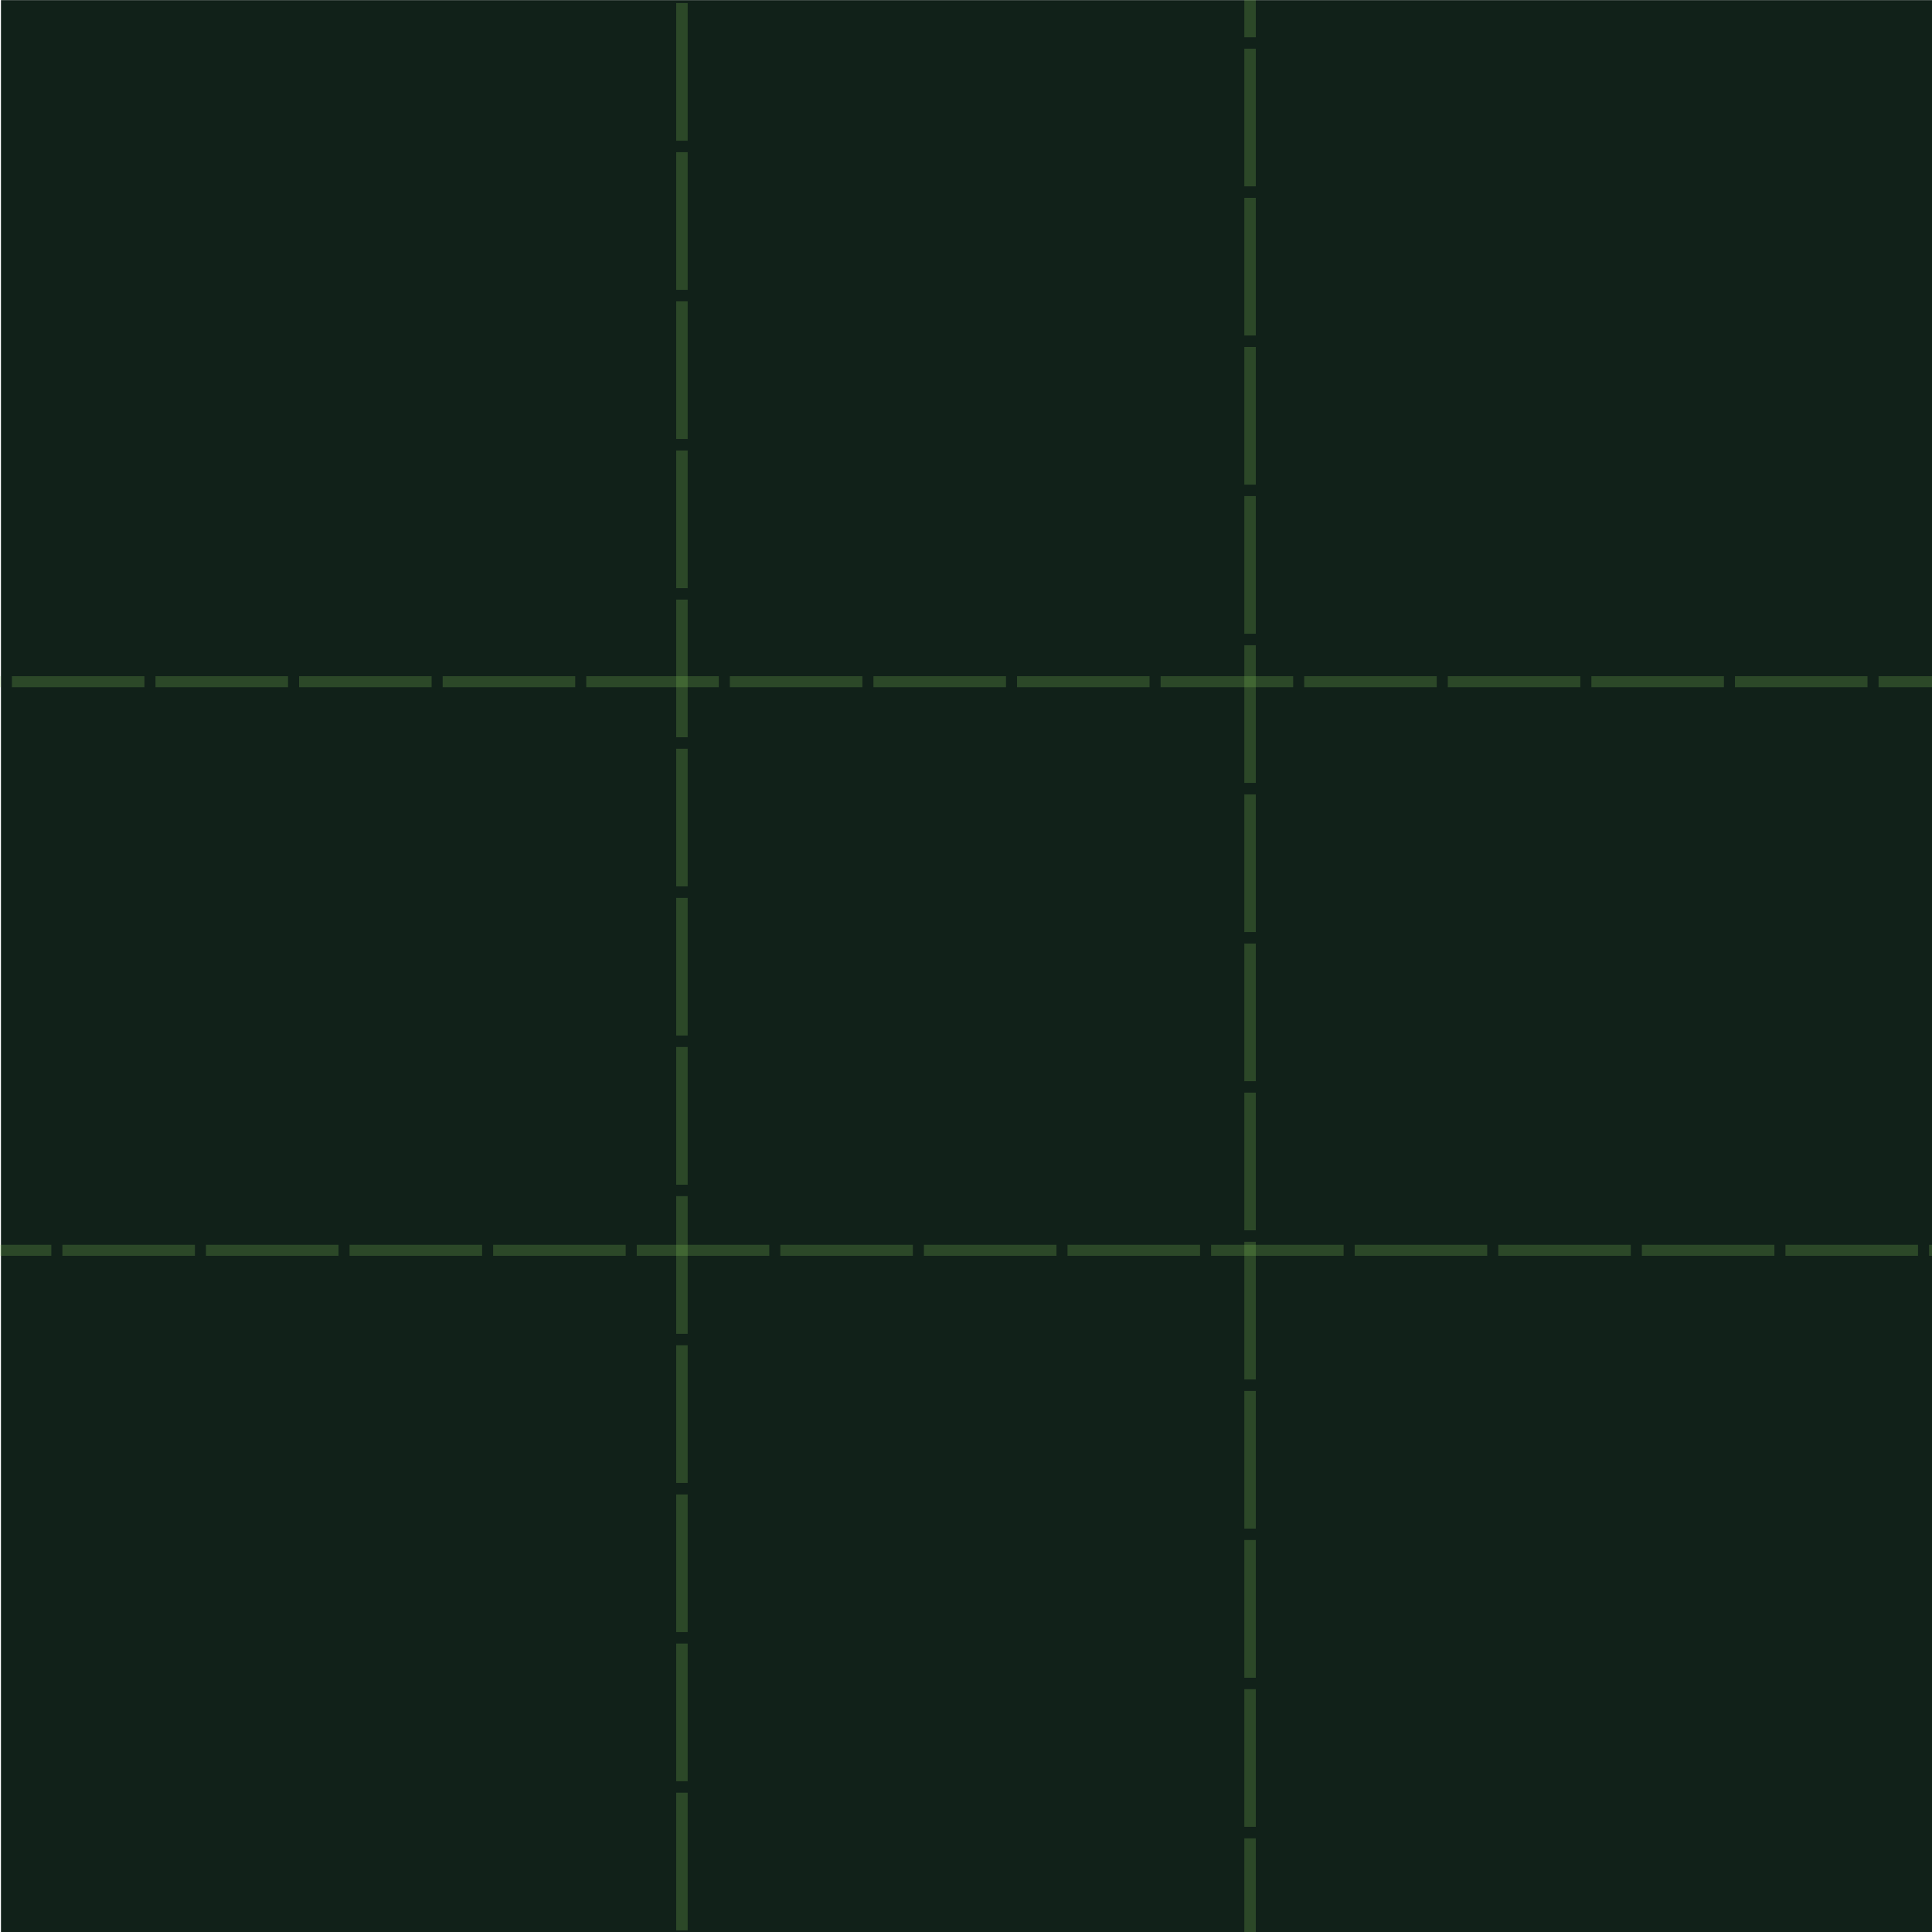 <?xml version="1.0" encoding="UTF-8" standalone="no"?>
<!-- Created with Inkscape (http://www.inkscape.org/) -->

<svg
   xmlns:dc="http://purl.org/dc/elements/1.1/"
   xmlns:cc="http://creativecommons.org/ns#"
   xmlns:rdf="http://www.w3.org/1999/02/22-rdf-syntax-ns#"
   xmlns:svg="http://www.w3.org/2000/svg"
   xmlns="http://www.w3.org/2000/svg"
   xmlns:sodipodi="http://sodipodi.sourceforge.net/DTD/sodipodi-0.dtd"
   xmlns:inkscape="http://www.inkscape.org/namespaces/inkscape"
   width="800"
   height="800"
   id="svg3703"
   version="1.1"
   inkscape:version="0.48.4 r9939"
   sodipodi:docname="multimap.svg"
   inkscape:export-filename="/media/sda7/Programming/RenPy/RenPIGames/SfIoEngine2/game/images/maps/multimap/mm_bg2.png"
   inkscape:export-xdpi="90"
   inkscape:export-ydpi="90">
  <defs
     id="defs3705" />
  <sodipodi:namedview
     id="base"
     pagecolor="#ffffff"
     bordercolor="#666666"
     borderopacity="1.0"
     inkscape:pageopacity="0.0"
     inkscape:pageshadow="2"
     inkscape:zoom="0.7"
     inkscape:cx="301.62337"
     inkscape:cy="298.72407"
     inkscape:document-units="px"
     inkscape:current-layer="layer1"
     showgrid="true"
     inkscape:snap-page="true"
     inkscape:snap-global="true"
     inkscape:window-width="1256"
     inkscape:window-height="999"
     inkscape:window-x="24"
     inkscape:window-y="0"
     inkscape:window-maximized="1"
     inkscape:snap-bbox="true">
    <inkscape:grid
       type="xygrid"
       id="grid4517"
       empspacing="5"
       visible="true"
       enabled="true"
       snapvisiblegridlinesonly="true" />
  </sodipodi:namedview>
  <g
     inkscape:label="Layer 1"
     inkscape:groupmode="layer"
     id="layer1"
     transform="translate(0,-252.362)">
    <rect
       style="fill:#112119;fill-opacity:1;stroke:#8dd35f;stroke-width:5;stroke-linecap:butt;stroke-linejoin:round;stroke-miterlimit:4;stroke-opacity:1;stroke-dasharray:none;stroke-dashoffset:0;display:inline"
       id="rect3954"
       width="84.734"
       height="84.734"
       x="-247.086"
       y="256.457"
       ry="3.199"
       inkscape:export-filename="/media/sda7/Programming/RenPy/RenPIGames/SfIoEngine2/game/images/lift.png"
       inkscape:export-xdpi="90"
       inkscape:export-ydpi="90" />
    <path
       inkscape:connector-curvature="0"
       id="path3898-7-3"
       d="m -237.325,389.148 55.496,0 0,0.714"
       style="fill:none;stroke:#8dd35f;stroke-width:5;stroke-linecap:butt;stroke-linejoin:miter;stroke-miterlimit:4;stroke-opacity:1;stroke-dasharray:10, 5;stroke-dashoffset:0;display:inline" />
    <rect
       inkscape:export-ydpi="90"
       inkscape:export-xdpi="90"
       inkscape:export-filename="/media/sda7/Programming/RenPy/RenPIGames/SfIoEngine2/game/images/lift.png"
       ry="0"
       y="252.417"
       x="0.401"
       height="800.034"
       width="799.621"
       id="rect3747"
       style="fill:#112119;fill-opacity:1;stroke:none;display:inline" />
    <rect
       style="fill:#112119;fill-opacity:1;stroke:none;display:inline"
       id="rect4727"
       width="800"
       height="480"
       x="1460"
       y="272.362"
       ry="0"
       inkscape:export-filename="/media/sda7/Programming/RenPy/RenPIGames/SfIoEngine2/game/images/maps/multimap/multimap1.png"
       inkscape:export-xdpi="90"
       inkscape:export-ydpi="90" />
    <g
       id="g4845">
      <rect
         style="fill:#112119;fill-opacity:1;stroke:#8dd35f;stroke-width:5;stroke-linecap:butt;stroke-linejoin:round;stroke-miterlimit:4;stroke-opacity:1;stroke-dasharray:none;stroke-dashoffset:0;display:inline"
         id="rect4837"
         width="915"
         height="15"
         x="1402.499"
         y="294.862"
         ry="0.566"
         inkscape:export-filename="/media/sda7/Programming/RenPy/RenPIGames/SfIoEngine2/game/images/lift.png"
         inkscape:export-xdpi="90"
         inkscape:export-ydpi="90" />
      <rect
         inkscape:export-ydpi="90"
         inkscape:export-xdpi="90"
         inkscape:export-filename="/media/sda7/Programming/RenPy/RenPIGames/SfIoEngine2/game/images/lift.png"
         ry="0.566"
         y="334.862"
         x="1402.5"
         height="15"
         width="915"
         id="rect4839"
         style="fill:#112119;fill-opacity:1;stroke:#8dd35f;stroke-width:5;stroke-linecap:butt;stroke-linejoin:round;stroke-miterlimit:4;stroke-opacity:1;stroke-dasharray:none;stroke-dashoffset:0;display:inline" />
      <rect
         inkscape:export-ydpi="90"
         inkscape:export-xdpi="90"
         inkscape:export-filename="/media/sda7/Programming/RenPy/RenPIGames/SfIoEngine2/game/images/lift.png"
         ry="0.566"
         y="374.862"
         x="1402.5"
         height="15"
         width="915"
         id="rect4841"
         style="fill:#112119;fill-opacity:1;stroke:#8dd35f;stroke-width:5;stroke-linecap:butt;stroke-linejoin:round;stroke-miterlimit:4;stroke-opacity:1;stroke-dasharray:none;stroke-dashoffset:0;display:inline" />
      <rect
         style="fill:#112119;fill-opacity:1;stroke:#8dd35f;stroke-width:5;stroke-linecap:butt;stroke-linejoin:round;stroke-miterlimit:4;stroke-opacity:1;stroke-dasharray:none;stroke-dashoffset:0;display:inline"
         id="rect4843"
         width="915"
         height="15"
         x="1402.501"
         y="414.862"
         ry="0.566"
         inkscape:export-filename="/media/sda7/Programming/RenPy/RenPIGames/SfIoEngine2/game/images/lift.png"
         inkscape:export-xdpi="90"
         inkscape:export-ydpi="90" />
    </g>
    <g
       id="g4851"
       transform="translate(7.3242187e-4,160)">
      <rect
         inkscape:export-ydpi="90"
         inkscape:export-xdpi="90"
         inkscape:export-filename="/media/sda7/Programming/RenPy/RenPIGames/SfIoEngine2/game/images/lift.png"
         ry="0.566"
         y="294.862"
         x="1402.499"
         height="15"
         width="915"
         id="rect4853"
         style="fill:#112119;fill-opacity:1;stroke:#8dd35f;stroke-width:5;stroke-linecap:butt;stroke-linejoin:round;stroke-miterlimit:4;stroke-opacity:1;stroke-dasharray:none;stroke-dashoffset:0;display:inline" />
      <rect
         style="fill:#112119;fill-opacity:1;stroke:#8dd35f;stroke-width:5;stroke-linecap:butt;stroke-linejoin:round;stroke-miterlimit:4;stroke-opacity:1;stroke-dasharray:none;stroke-dashoffset:0;display:inline"
         id="rect4855"
         width="915"
         height="15"
         x="1402.5"
         y="334.862"
         ry="0.566"
         inkscape:export-filename="/media/sda7/Programming/RenPy/RenPIGames/SfIoEngine2/game/images/lift.png"
         inkscape:export-xdpi="90"
         inkscape:export-ydpi="90" />
      <rect
         style="fill:#112119;fill-opacity:1;stroke:#8dd35f;stroke-width:5;stroke-linecap:butt;stroke-linejoin:round;stroke-miterlimit:4;stroke-opacity:1;stroke-dasharray:none;stroke-dashoffset:0;display:inline"
         id="rect4857"
         width="915"
         height="15"
         x="1402.5"
         y="374.862"
         ry="0.566"
         inkscape:export-filename="/media/sda7/Programming/RenPy/RenPIGames/SfIoEngine2/game/images/lift.png"
         inkscape:export-xdpi="90"
         inkscape:export-ydpi="90" />
      <rect
         inkscape:export-ydpi="90"
         inkscape:export-xdpi="90"
         inkscape:export-filename="/media/sda7/Programming/RenPy/RenPIGames/SfIoEngine2/game/images/lift.png"
         ry="0.566"
         y="414.862"
         x="1402.501"
         height="15"
         width="915"
         id="rect4859"
         style="fill:#112119;fill-opacity:1;stroke:#8dd35f;stroke-width:5;stroke-linecap:butt;stroke-linejoin:round;stroke-miterlimit:4;stroke-opacity:1;stroke-dasharray:none;stroke-dashoffset:0;display:inline" />
    </g>
    <g
       transform="translate(7.3242188e-4,320)"
       id="g4861">
      <rect
         style="fill:#112119;fill-opacity:1;stroke:#8dd35f;stroke-width:5;stroke-linecap:butt;stroke-linejoin:round;stroke-miterlimit:4;stroke-opacity:1;stroke-dasharray:none;stroke-dashoffset:0;display:inline"
         id="rect4863"
         width="915"
         height="15"
         x="1402.499"
         y="294.862"
         ry="0.566"
         inkscape:export-filename="/media/sda7/Programming/RenPy/RenPIGames/SfIoEngine2/game/images/lift.png"
         inkscape:export-xdpi="90"
         inkscape:export-ydpi="90" />
      <rect
         inkscape:export-ydpi="90"
         inkscape:export-xdpi="90"
         inkscape:export-filename="/media/sda7/Programming/RenPy/RenPIGames/SfIoEngine2/game/images/lift.png"
         ry="0.566"
         y="334.862"
         x="1402.5"
         height="15"
         width="915"
         id="rect4865"
         style="fill:#112119;fill-opacity:1;stroke:#8dd35f;stroke-width:5;stroke-linecap:butt;stroke-linejoin:round;stroke-miterlimit:4;stroke-opacity:1;stroke-dasharray:none;stroke-dashoffset:0;display:inline" />
      <rect
         inkscape:export-ydpi="90"
         inkscape:export-xdpi="90"
         inkscape:export-filename="/media/sda7/Programming/RenPy/RenPIGames/SfIoEngine2/game/images/lift.png"
         ry="0.566"
         y="374.862"
         x="1402.5"
         height="15"
         width="915"
         id="rect4867"
         style="fill:#112119;fill-opacity:1;stroke:#8dd35f;stroke-width:5;stroke-linecap:butt;stroke-linejoin:round;stroke-miterlimit:4;stroke-opacity:1;stroke-dasharray:none;stroke-dashoffset:0;display:inline" />
      <rect
         style="fill:#112119;fill-opacity:1;stroke:#8dd35f;stroke-width:5;stroke-linecap:butt;stroke-linejoin:round;stroke-miterlimit:4;stroke-opacity:1;stroke-dasharray:none;stroke-dashoffset:0;display:inline"
         id="rect4869"
         width="915"
         height="15"
         x="1402.501"
         y="414.862"
         ry="0.566"
         inkscape:export-filename="/media/sda7/Programming/RenPy/RenPIGames/SfIoEngine2/game/images/lift.png"
         inkscape:export-xdpi="90"
         inkscape:export-ydpi="90" />
    </g>
    <g
       id="g3049"
       transform="translate(0.325,919.948)">
      <rect
         inkscape:export-ydpi="90"
         inkscape:export-xdpi="90"
         inkscape:export-filename="/media/sda7/Programming/RenPy/RenPIGames/SfIoEngine2/game/images/lift.png"
         ry="12.536"
         y="214.914"
         x="-37.825"
         height="332.04"
         width="335.65"
         id="rect4535"
         style="fill:#112119;fill-opacity:1;stroke:#8dd35f;stroke-width:5;stroke-linecap:butt;stroke-linejoin:round;stroke-miterlimit:4;stroke-opacity:1;stroke-dasharray:none;stroke-dashoffset:0;display:inline"
         rx="12.536" />
      <rect
         style="fill:#112119;fill-opacity:1;stroke:#8dd35f;stroke-width:5;stroke-linecap:butt;stroke-linejoin:round;stroke-miterlimit:4;stroke-opacity:1;stroke-dasharray:none;stroke-dashoffset:0;display:inline"
         id="rect4573"
         width="335.65"
         height="332.04"
         x="-37.825"
         y="757.771"
         ry="12.536"
         inkscape:export-filename="/media/sda7/Programming/RenPy/RenPIGames/SfIoEngine2/game/images/lift.png"
         inkscape:export-xdpi="90"
         inkscape:export-ydpi="90"
         rx="12.536" />
      <rect
         inkscape:export-ydpi="90"
         inkscape:export-xdpi="90"
         inkscape:export-filename="/media/sda7/Programming/RenPy/RenPIGames/SfIoEngine2/game/images/lift.png"
         ry="12.536"
         y="757.771"
         x="502.175"
         height="332.04"
         width="335.65"
         id="rect4575"
         style="fill:#112119;fill-opacity:1;stroke:#8dd35f;stroke-width:5;stroke-linecap:butt;stroke-linejoin:round;stroke-miterlimit:4;stroke-opacity:1;stroke-dasharray:none;stroke-dashoffset:0;display:inline"
         rx="12.536" />
      <rect
         inkscape:export-ydpi="90"
         inkscape:export-xdpi="90"
         inkscape:export-filename="/media/sda7/Programming/RenPy/RenPIGames/SfIoEngine2/game/images/lift.png"
         ry="12.536"
         y="214.914"
         x="502.175"
         height="332.04"
         width="335.65"
         id="rect3023"
         style="fill:#112119;fill-opacity:1;stroke:#8dd35f;stroke-width:5;stroke-linecap:butt;stroke-linejoin:round;stroke-miterlimit:4;stroke-opacity:1;stroke-dasharray:none;stroke-dashoffset:0;display:inline"
         rx="12.536" />
    </g>
    <rect
       style="opacity:0.219;fill:none;stroke:#8dd35f;stroke-width:4.75;stroke-miterlimit:4;stroke-opacity:1;stroke-dasharray:57.004, 4.75;stroke-dashoffset:0"
       id="rect3007"
       width="235.25"
       height="937.75"
       x="282.375"
       y="194.737"
       rx="2.895"
       ry="3.191" />
    <rect
       style="opacity:0.219;fill:none;stroke:#8dd35f;stroke-width:4.574;stroke-miterlimit:4;stroke-opacity:1;stroke-dasharray:54.883, 4.574;stroke-dashoffset:0"
       id="rect3009"
       width="935.426"
       height="235.426"
       x="-57.713"
       y="534.649"
       rx="3.184"
       ry="2.69" />
  </g>
</svg>

